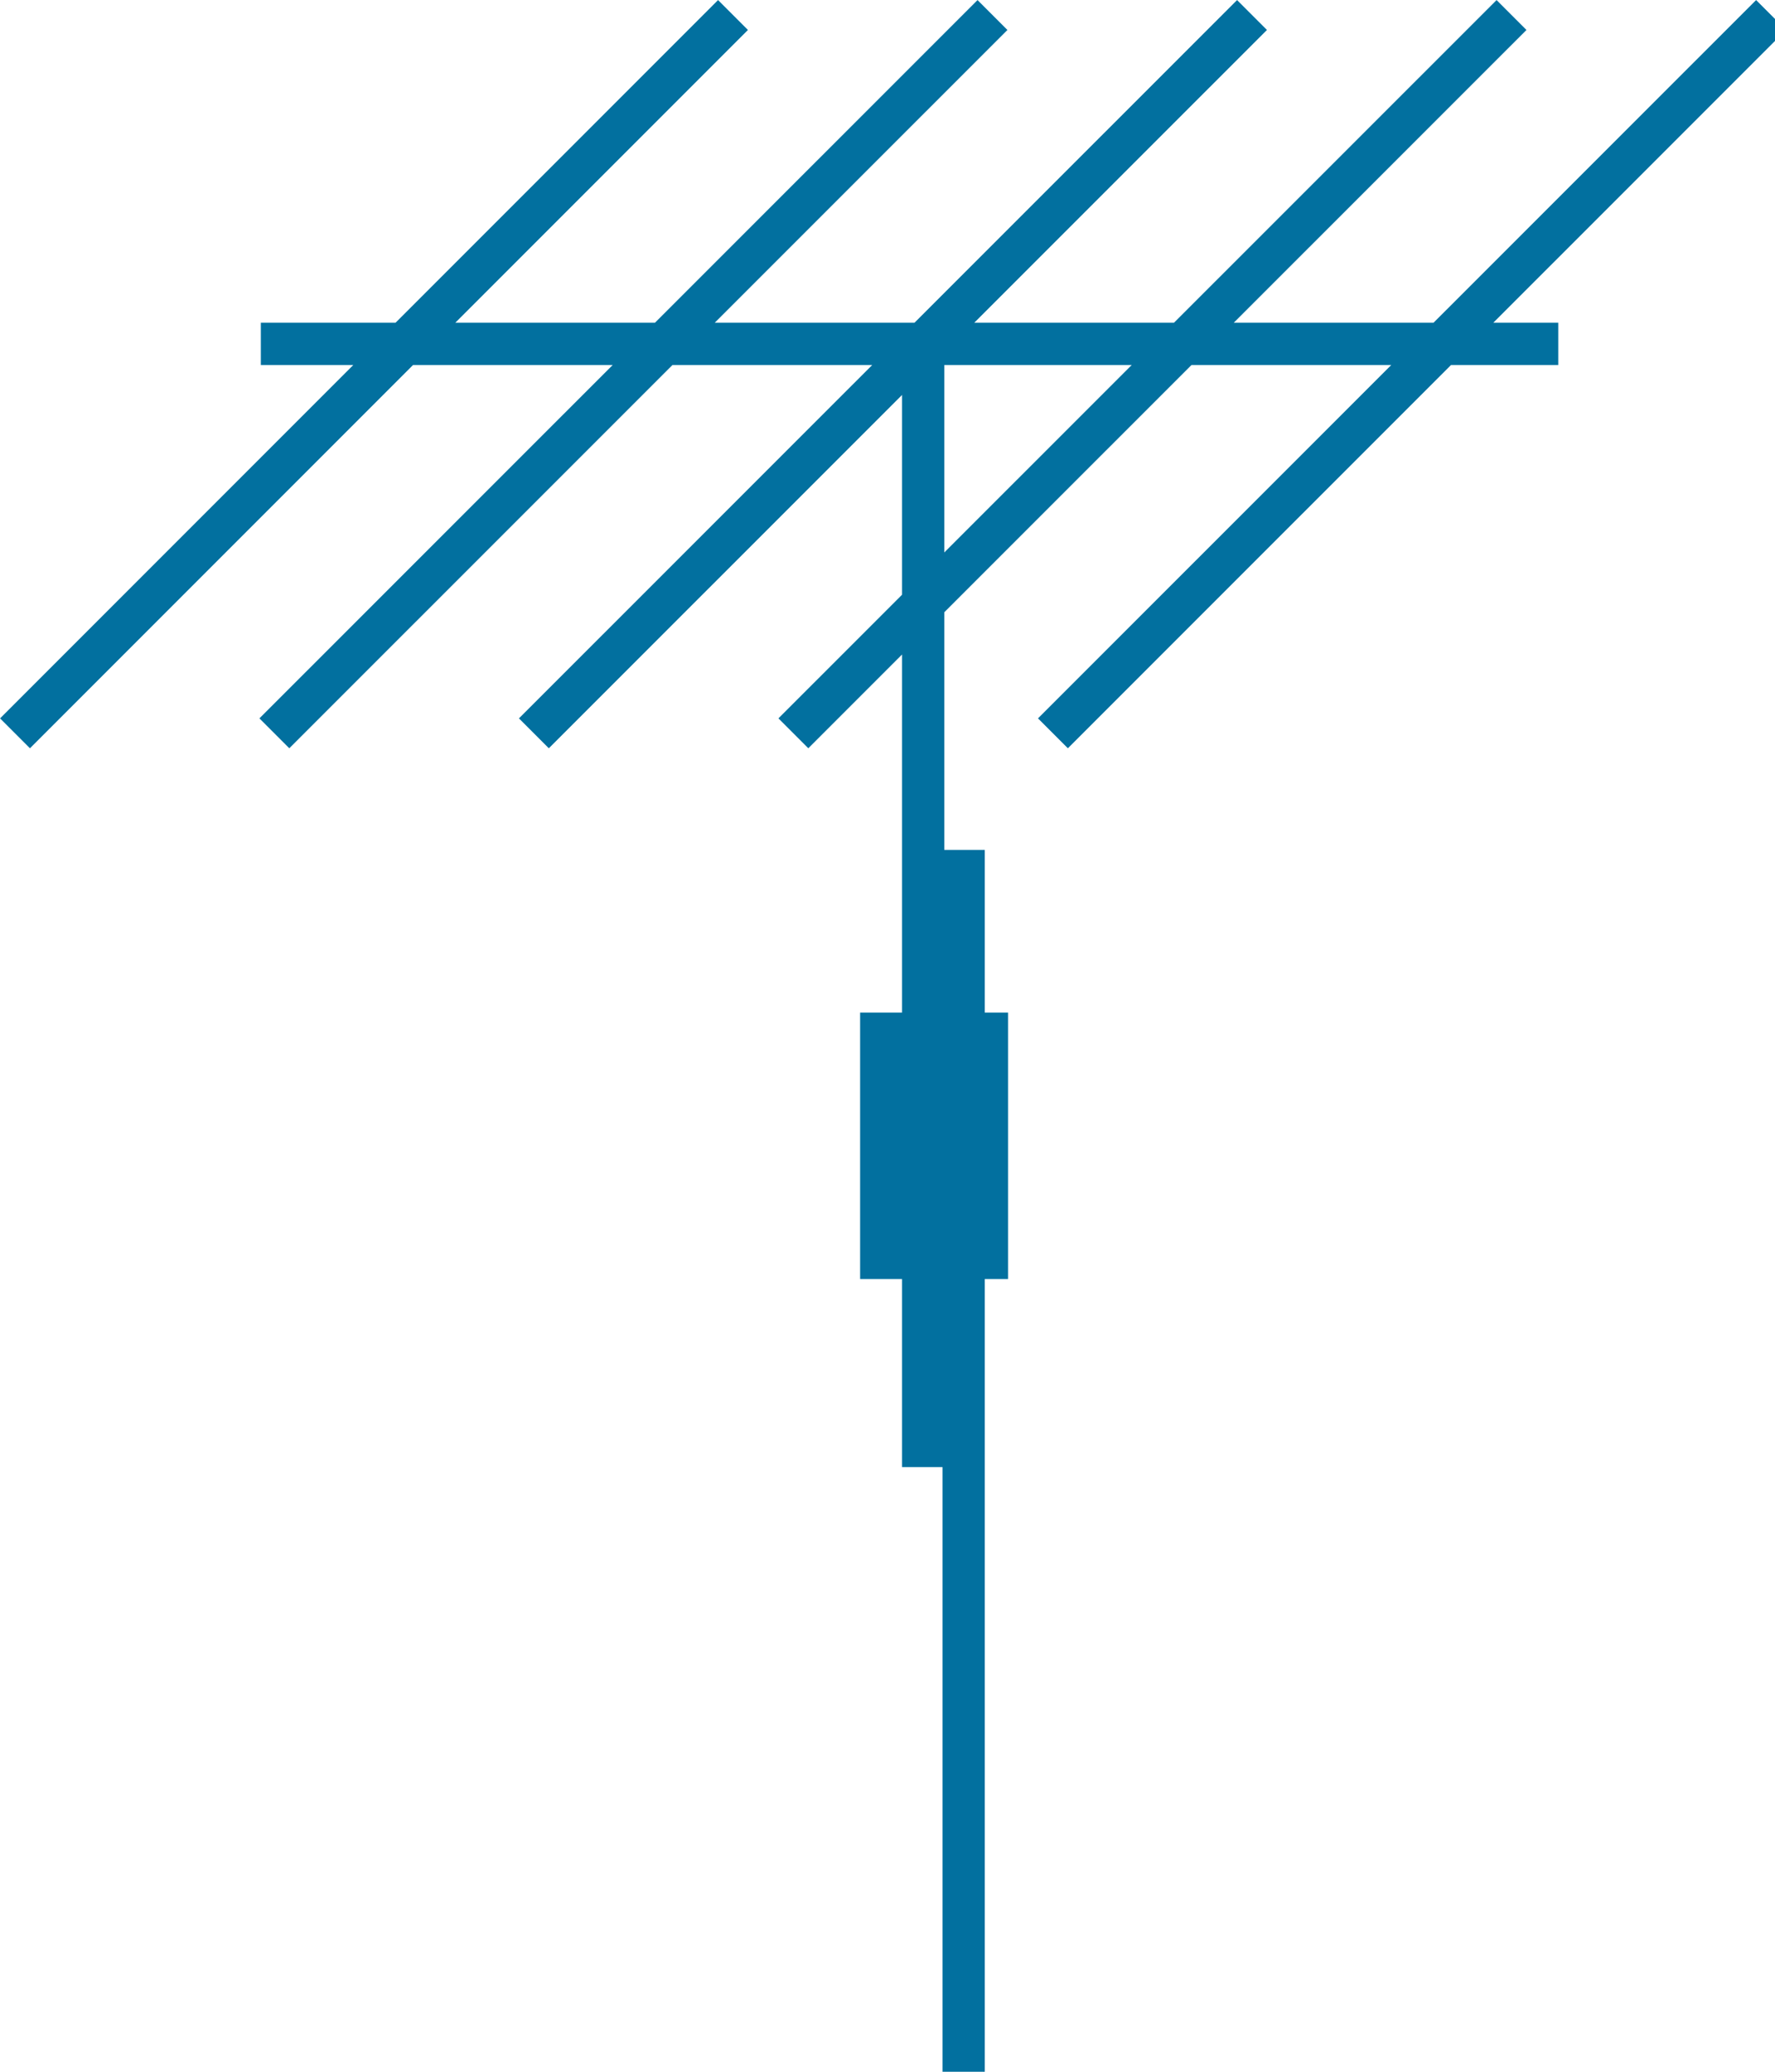 <svg xmlns="http://www.w3.org/2000/svg" viewBox="0 0 52.5 61.25" height="61.25" width="52.5">
    <path d="M.444 21.68L21.68.444M8.115 21.68L29.355.444M15.791 21.68L37.031.444M23.466 21.68L44.707.444M31.143 21.68L52.383.444M7.715 10.166h38.374M27.305 10.371v33.002M28.502 25.127V61.44" fill="none" stroke="#02709f" stroke-width="1.25"/>
    <path d="M25.44 37.813h4.375v-7.877H25.44v7.877z" fill="#02709f"/>
</svg>
